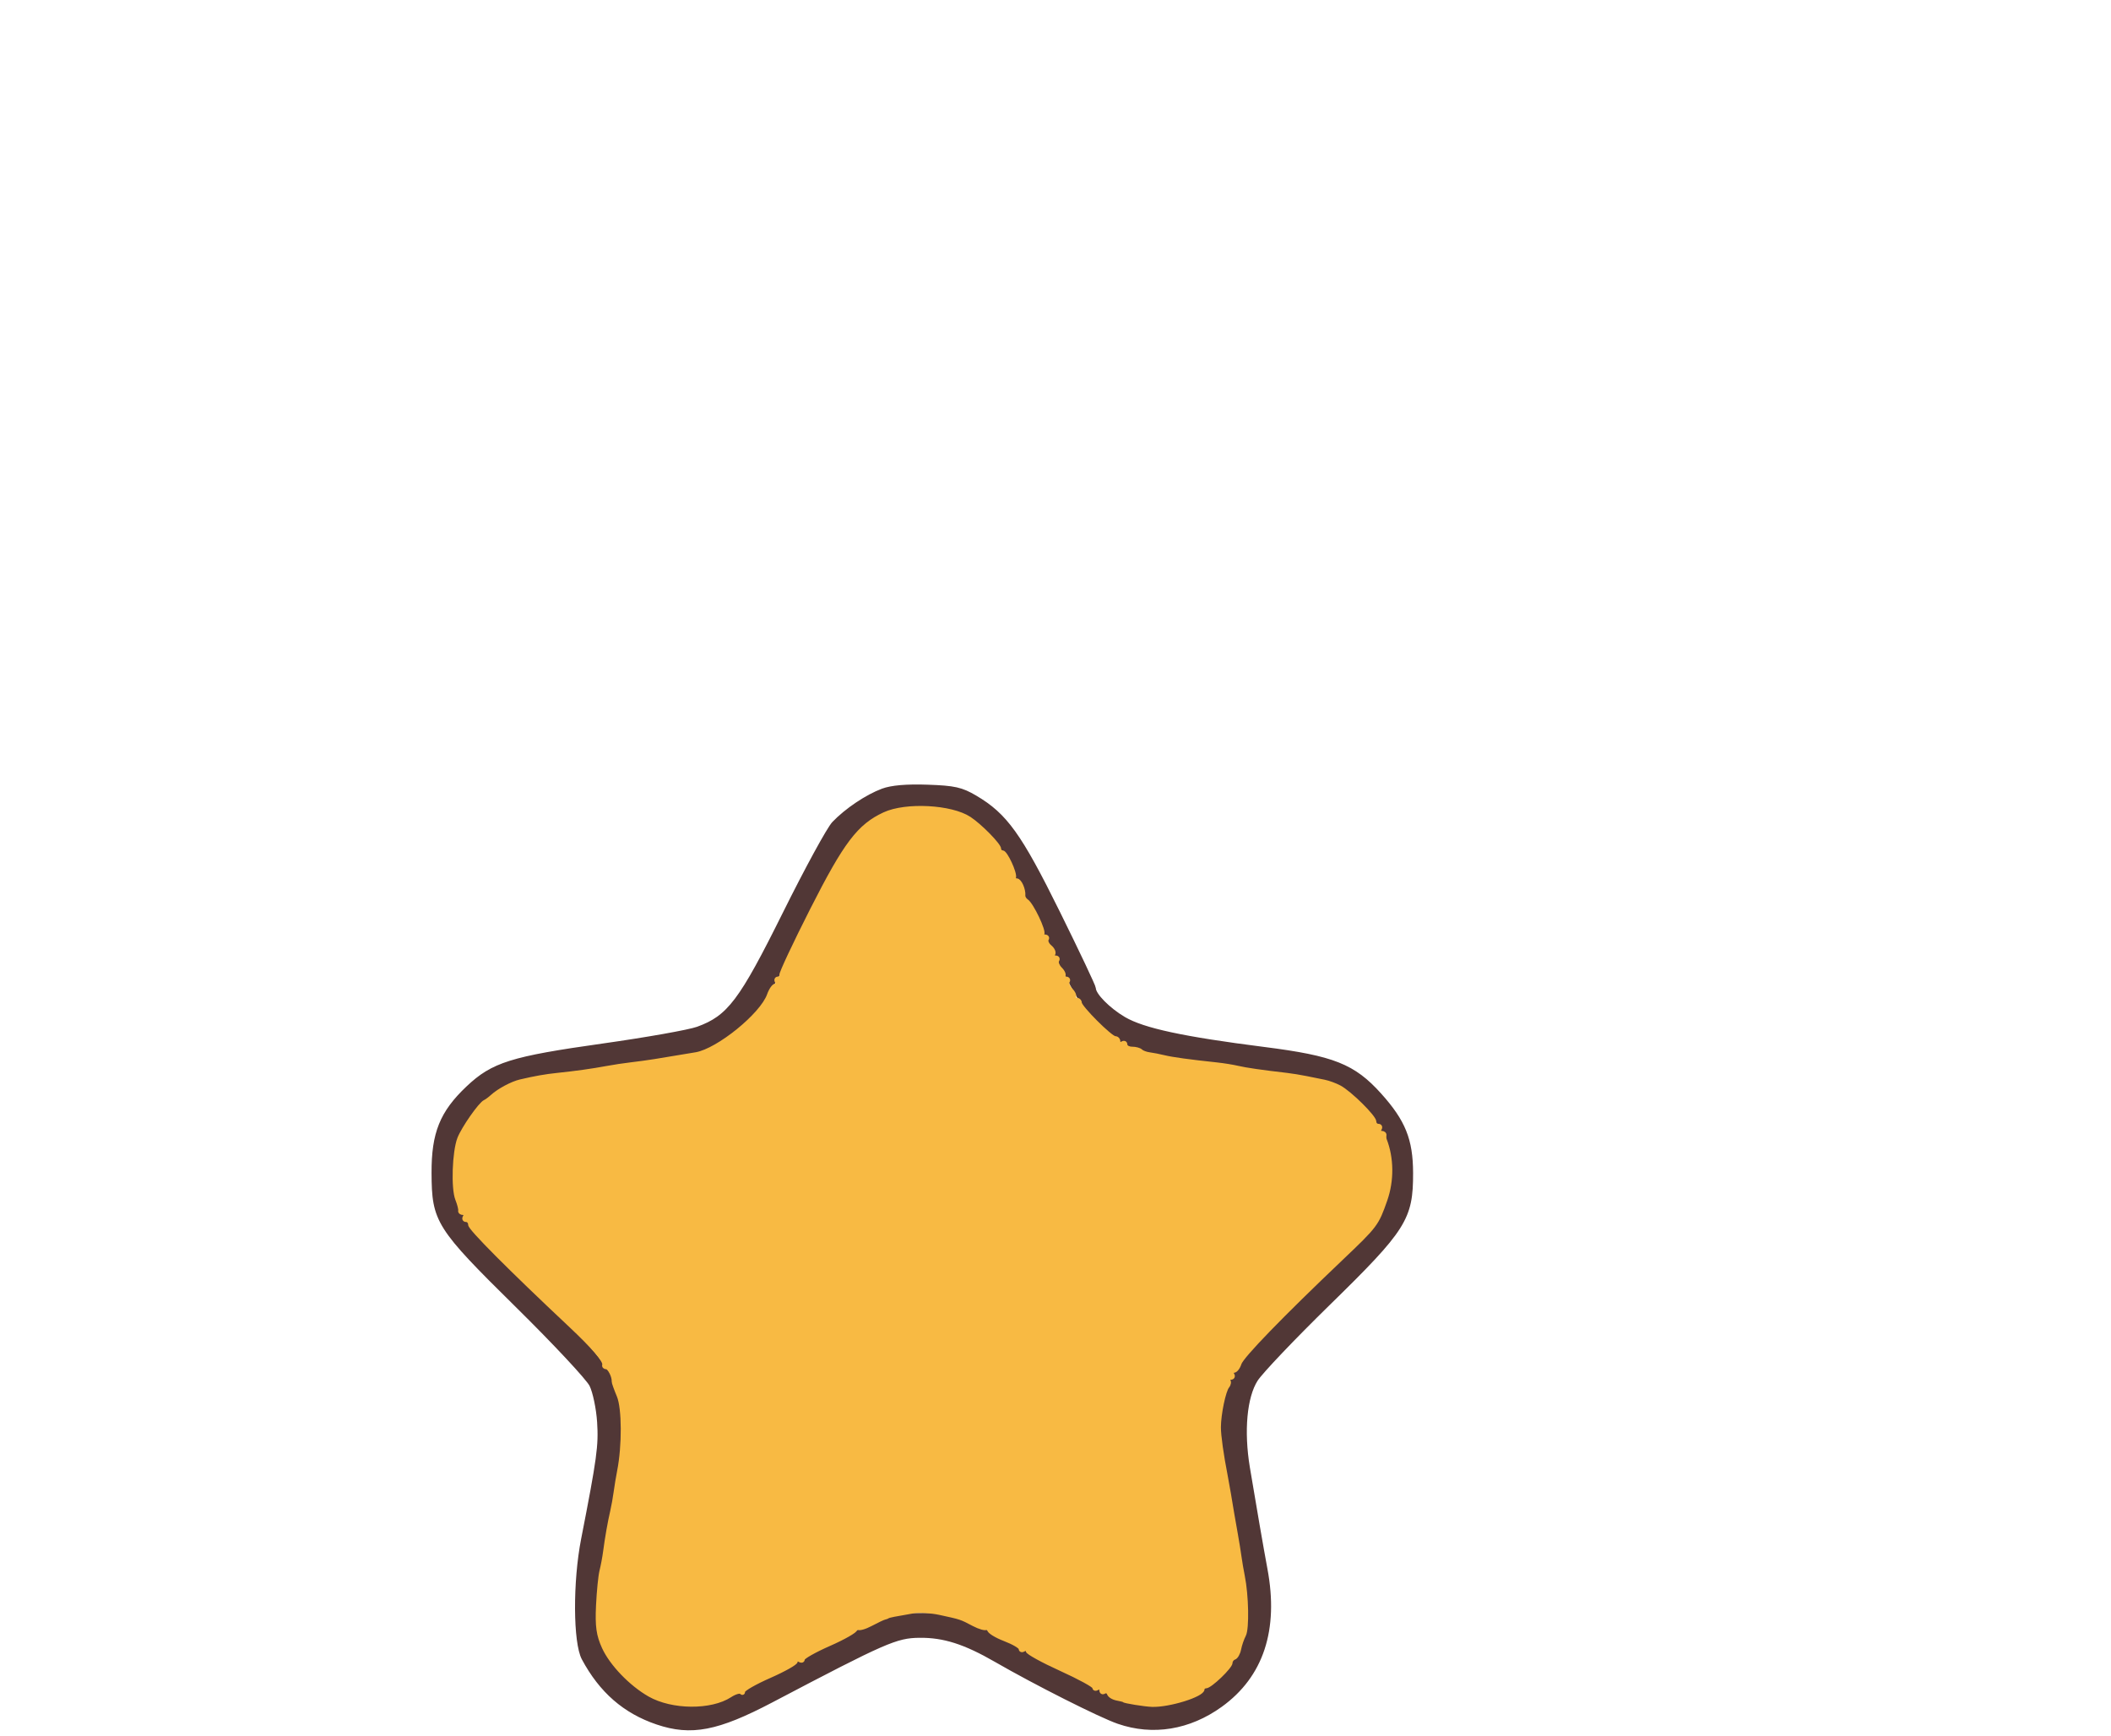 <?xml version="1.0" encoding="utf-8"?>
<!DOCTYPE svg PUBLIC "-//W3C//DTD SVG 20010904//EN" "http://www.w3.org/TR/2001/REC-SVG-20010904/DTD/svg10.dtd">
<svg version="1.0" xmlns="http://www.w3.org/2000/svg" width="602pt" height="495pt" viewBox="0 0 602 495" style="" preserveAspectRatio="xMidYMid meet">
<g fill="#513736FF" stroke="#513736FF">
<path d="M 251.698 225.387 C 247.179 227.067 241.342 230.987 237.729 234.769 C 236.294 236.271 229.980 247.850 223.698 260.500 C 211.241 285.584 207.856 290.067 198.941 293.298 C 196.499 294.183 184.375 296.336 172.000 298.082 C 145.810 301.776 140.540 303.431 133.378 310.204 C 125.912 317.265 123.522 323.185 123.567 334.500 C 123.623 348.269 124.700 349.975 147.546 372.500 C 158.146 382.950 167.606 393.075 168.570 395.000 C 169.534 396.925 170.528 401.673 170.780 405.550 C 171.218 412.298 170.721 415.937 166.210 439.000 C 163.841 451.109 163.925 468.427 166.375 473.000 C 171.353 482.295 178.127 488.195 187.428 491.336 C 197.105 494.604 204.605 493.161 220.000 485.070 C 252.475 468.002 255.559 466.650 262.202 466.579 C 269.147 466.504 275.124 468.409 284.000 473.528 C 295.361 480.080 313.691 489.322 318.907 491.128 C 328.750 494.536 339.136 492.838 348.128 486.349 C 359.844 477.893 364.176 464.763 360.945 447.500 C 359.895 441.890 357.669 429.031 355.926 418.508 C 354.206 408.120 355.096 398.385 358.213 393.493 C 359.612 391.297 368.946 381.491 378.955 371.703 C 400.601 350.535 402.515 347.506 402.475 334.500 C 402.446 325.061 400.327 319.805 393.483 312.192 C 386.030 303.903 380.200 301.585 360.500 299.081 C 337.383 296.143 326.062 293.707 320.571 290.489 C 316.141 287.893 312.000 283.700 312.000 281.811 C 312.000 281.305 307.398 271.578 301.774 260.196 C 290.839 238.064 286.779 232.418 278.144 227.329 C 274.180 224.994 272.182 224.547 264.500 224.283 C 258.504 224.077 254.231 224.445 251.698 225.387 M 276.261 233.307 C 278.752 234.767 282.022 237.426 283.530 239.218 C 285.037 241.009 291.212 252.455 297.251 264.652 C 303.582 277.438 309.650 288.333 311.581 290.380 C 318.341 297.546 326.498 300.953 340.500 302.458 C 343.800 302.813 348.975 303.514 352.000 304.015 C 355.025 304.517 362.220 305.665 367.989 306.566 C 380.137 308.462 384.190 310.255 389.415 316.038 C 394.534 321.703 396.310 326.284 396.381 334.000 C 396.480 344.758 394.645 347.498 373.455 368.229 C 345.594 395.486 345.476 395.841 351.919 433.111 C 354.163 446.097 356.000 458.279 356.000 460.183 C 356.000 474.176 343.205 486.250 328.376 486.250 C 322.091 486.250 321.074 485.881 306.646 478.375 C 270.556 459.598 272.755 460.500 263.047 460.500 C 253.429 460.500 254.601 460.018 216.574 479.615 C 204.365 485.907 203.279 486.274 196.981 486.235 C 186.013 486.166 176.619 480.042 172.079 470.000 C 169.648 464.625 169.466 457.711 171.459 446.500 C 172.241 442.100 174.070 431.750 175.523 423.500 C 180.161 397.172 179.192 394.890 151.967 368.000 C 134.109 350.361 132.060 347.989 130.497 343.145 C 127.360 333.422 129.968 322.504 137.192 315.115 C 143.397 308.768 146.653 307.796 174.500 303.986 C 194.838 301.203 199.736 300.156 205.000 297.467 C 213.370 293.191 217.012 288.102 229.310 263.500 C 241.463 239.189 243.918 235.782 252.000 232.016 C 258.509 228.984 269.920 229.591 276.261 233.307 "/></g>
<g fill="#F8BA43FF" stroke="#F8BA43FF">
<path d="M 252.196 232.118 C 244.918 235.483 241.078 240.550 231.500 259.434 C 226.550 269.193 222.613 277.588 222.750 278.089 C 222.888 278.590 222.523 279.000 221.941 279.000 C 221.359 279.000 221.160 279.450 221.500 280.000 C 221.840 280.550 221.685 281.000 221.157 281.000 C 220.628 281.000 219.756 282.238 219.219 283.750 C 217.213 289.397 204.789 299.488 198.500 300.579 C 196.096 300.995 191.190 301.808 186.750 302.525 C 184.963 302.813 181.925 303.230 180.000 303.450 C 178.075 303.671 174.925 304.146 173.000 304.507 C 169.009 305.254 164.082 305.945 159.000 306.470 C 155.575 306.824 152.654 307.338 148.363 308.342 C 145.968 308.902 142.225 310.908 140.307 312.661 C 139.608 313.299 138.690 313.974 138.268 314.161 C 136.938 314.748 132.050 321.741 130.914 324.682 C 129.449 328.473 129.096 338.903 130.328 342.000 C 130.875 343.375 131.250 344.838 131.161 345.250 C 131.073 345.663 131.477 346.000 132.059 346.000 C 132.641 346.000 132.840 346.450 132.500 347.000 C 132.160 347.550 132.359 348.000 132.941 348.000 C 133.523 348.000 134.000 348.569 134.000 349.265 C 134.000 350.387 145.280 361.716 162.629 378.017 C 169.224 384.215 172.577 388.136 172.232 389.250 C 172.104 389.663 172.420 390.000 172.933 390.000 C 173.749 390.000 175.051 392.600 174.935 394.000 C 174.912 394.275 175.566 396.109 176.387 398.076 C 177.858 401.596 177.910 412.292 176.491 419.500 C 176.167 421.150 175.720 423.850 175.498 425.500 C 175.277 427.150 174.833 429.625 174.512 431.000 C 173.789 434.100 173.004 438.562 172.488 442.500 C 172.272 444.150 171.808 446.625 171.457 448.000 C 171.105 449.375 170.659 453.843 170.466 457.929 C 170.188 463.790 170.540 466.294 172.133 469.792 C 174.304 474.558 179.863 480.343 185.195 483.386 C 191.693 487.094 202.732 487.187 208.236 483.581 C 209.569 482.708 210.961 482.295 211.330 482.663 C 211.698 483.032 212.000 482.890 212.000 482.347 C 212.000 481.805 215.375 479.878 219.500 478.065 C 223.625 476.253 227.000 474.345 227.000 473.826 C 227.000 473.307 227.450 473.160 228.000 473.500 C 228.550 473.840 229.000 473.693 229.000 473.174 C 229.000 472.655 232.375 470.747 236.500 468.935 C 240.625 467.122 244.000 465.195 244.000 464.653 C 244.000 464.110 244.282 463.949 244.627 464.293 C 244.972 464.638 246.659 464.170 248.377 463.252 C 250.095 462.335 251.838 461.509 252.250 461.417 C 252.663 461.325 253.113 461.159 253.250 461.048 C 253.503 460.844 255.082 460.529 260.500 459.603 C 262.150 459.321 265.525 459.528 268.000 460.064 C 274.056 461.375 274.060 461.376 277.623 463.265 C 279.341 464.175 281.028 464.638 281.373 464.293 C 281.718 463.949 282.000 464.154 282.000 464.751 C 282.000 465.347 284.025 466.608 286.500 467.553 C 288.975 468.498 291.000 469.687 291.000 470.195 C 291.000 470.703 291.450 470.840 292.000 470.500 C 292.550 470.160 293.000 470.301 293.000 470.813 C 293.000 471.325 297.275 473.682 302.500 476.052 C 307.725 478.422 312.000 480.756 312.000 481.239 C 312.000 481.723 312.450 481.840 313.000 481.500 C 313.550 481.160 314.000 481.385 314.000 482.000 C 314.000 482.615 314.412 482.864 314.915 482.553 C 315.418 482.242 315.988 482.465 316.183 483.048 C 316.377 483.632 317.428 484.275 318.518 484.478 C 319.608 484.681 320.500 484.912 320.500 484.992 C 320.500 485.251 326.441 486.208 328.500 486.281 C 333.385 486.453 343.000 483.453 343.000 481.756 C 343.000 481.340 343.402 481.000 343.894 481.000 C 345.165 481.000 351.000 475.401 351.000 474.182 C 351.000 473.624 351.454 473.015 352.010 472.830 C 352.565 472.645 353.209 471.512 353.440 470.312 C 353.671 469.112 354.289 467.313 354.812 466.315 C 355.777 464.476 355.594 454.990 354.488 449.500 C 354.156 447.850 353.733 445.375 353.548 444.000 C 353.363 442.625 352.890 439.700 352.497 437.500 C 351.713 433.106 351.148 429.817 350.525 426.000 C 350.300 424.625 349.896 422.375 349.628 421.000 C 348.436 414.898 347.654 409.307 347.669 407.000 C 347.693 403.250 349.070 396.647 350.087 395.408 C 350.579 394.807 350.687 394.020 350.325 393.658 C 349.963 393.296 350.218 393.000 350.892 393.000 C 351.566 393.000 351.840 392.550 351.500 392.000 C 351.160 391.450 351.328 391.000 351.874 391.000 C 352.419 391.000 353.171 390.038 353.544 388.862 C 354.192 386.818 365.447 375.207 382.550 358.937 C 392.451 349.518 392.685 349.208 395.129 342.226 C 397.077 336.662 397.013 330.271 394.958 325.000 C 394.851 324.725 394.816 324.163 394.882 323.750 C 394.947 323.338 394.523 323.000 393.941 323.000 C 393.359 323.000 393.160 322.550 393.500 322.000 C 393.840 321.450 393.641 321.000 393.059 321.000 C 392.477 321.000 392.000 320.497 392.000 319.883 C 392.000 318.529 384.997 311.604 382.013 310.007 C 380.835 309.376 378.887 308.662 377.685 308.420 C 376.483 308.178 374.150 307.706 372.500 307.372 C 370.850 307.038 368.375 306.635 367.000 306.477 C 359.841 305.652 355.247 304.989 353.000 304.454 C 351.625 304.128 348.925 303.693 347.000 303.488 C 339.120 302.651 334.366 301.997 332.000 301.425 C 330.625 301.093 328.722 300.720 327.770 300.597 C 326.819 300.475 325.732 300.065 325.354 299.687 C 324.976 299.309 323.842 299.000 322.833 299.000 C 321.825 299.000 321.000 298.523 321.000 297.941 C 321.000 297.359 320.550 297.160 320.000 297.500 C 319.450 297.840 319.000 297.641 319.000 297.059 C 319.000 296.477 318.562 296.000 318.026 296.000 C 316.758 296.000 308.000 287.242 308.000 285.974 C 308.000 285.438 307.475 285.000 306.833 285.000 C 306.192 285.000 305.945 284.721 306.286 284.381 C 306.626 284.040 306.247 283.104 305.443 282.300 C 304.639 281.496 304.237 280.425 304.550 279.919 C 304.862 279.414 304.566 279.000 303.892 279.000 C 303.218 279.000 302.945 278.721 303.286 278.381 C 303.626 278.040 303.247 277.104 302.443 276.300 C 301.639 275.496 301.237 274.425 301.550 273.919 C 301.862 273.414 301.615 273.000 301.000 273.000 C 300.385 273.000 300.129 272.601 300.430 272.113 C 300.731 271.626 300.313 270.675 299.500 270.000 C 298.687 269.325 298.269 268.374 298.570 267.887 C 298.871 267.399 298.566 267.000 297.892 267.000 C 297.218 267.000 296.947 266.719 297.290 266.376 C 297.988 265.678 294.263 257.842 292.780 256.888 C 292.257 256.552 291.862 255.877 291.903 255.388 C 292.046 253.658 290.852 251.000 289.933 251.000 C 289.420 251.000 289.107 250.663 289.238 250.250 C 289.625 249.027 286.833 243.000 285.879 243.000 C 285.395 243.000 285.000 242.585 285.000 242.077 C 285.000 240.959 279.544 235.403 276.468 233.387 C 271.233 229.957 258.330 229.282 252.196 232.118 "/></g>
</svg>
